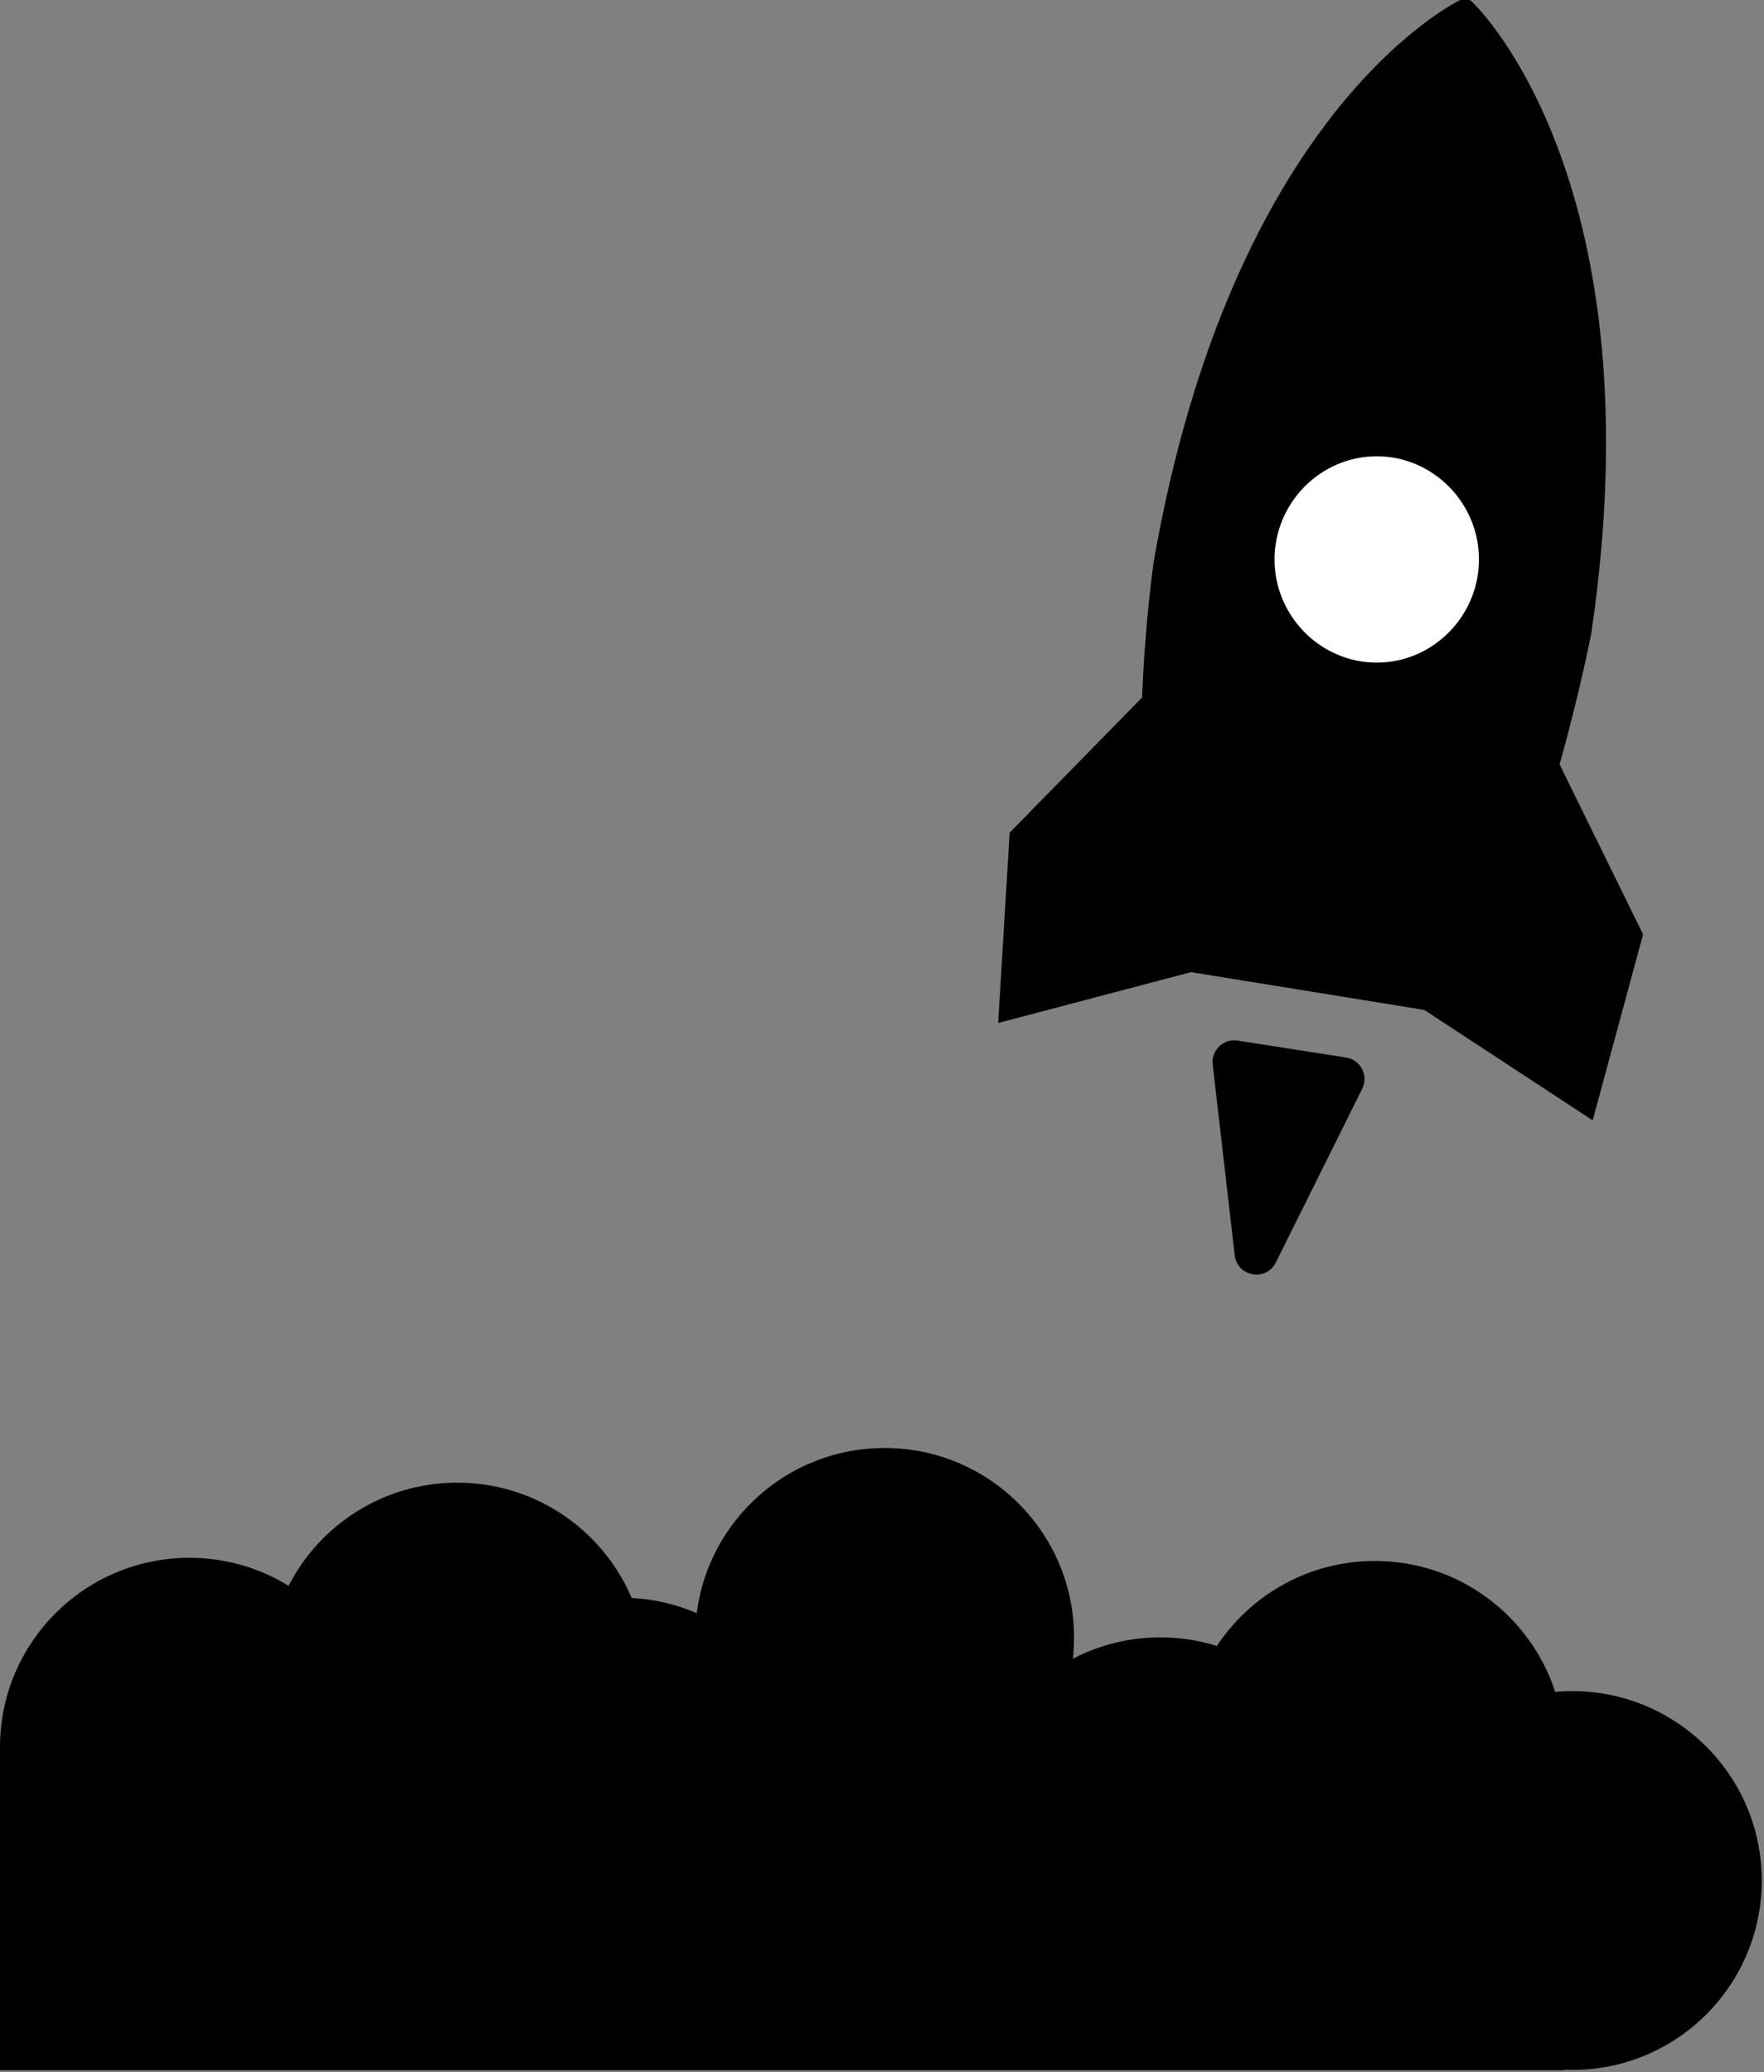 <svg xmlns="http://www.w3.org/2000/svg" fill="none" viewBox="0 0 486 571">
    <rect x="0" y="0" width="486" height="571" fill="#808080" stroke="none"/>
    <path fill="currentColor" d="M334.108 293.354c-.455-3.94 2.97-7.23 6.889-6.617l29.867 4.675c4.007.628 6.251 4.968 4.445 8.599l-23.799 47.866c-2.658 5.348-10.647 3.951-11.332-1.983l-6.07-52.54Z"/>
    <path fill="currentColor" d="m392.397 278.289 46.404 30.431 13.881-51.253-23.003-46.849c5.552-19.62 8.725-36.037 8.725-36.037C456.648 51.253 407.865 2.803 405.882.801 405.089 0 405.089 0 404.296 0h-1.983c-2.38 1.201-63.062 31.633-84.479 154.961 0 0-2.38 16.417-3.173 37.238l-36.488 37.239L275 281.892l53.146-14.014 64.251 10.411Z"/>
    <path fill="#fff" d="M379.309 125.73c15.468 0 28.16 12.814 28.16 28.43s-12.692 28.429-28.16 28.429c-15.467 0-28.159-12.813-28.159-28.429 0-15.616 12.692-28.43 28.159-28.43Z"/>
    <path fill="currentColor" fill-rule="evenodd" d="M295.58 457.08c.217-1.933.328-3.899.328-5.89 0-28.824-23.366-52.19-52.189-52.19-26.562 0-48.49 19.843-51.767 45.514-5.542-2.394-11.582-3.856-17.92-4.186-7.948-18.675-26.467-31.769-48.043-31.769-20.263 0-37.829 11.548-46.475 28.421-7.947-4.893-17.306-7.716-27.324-7.716-28.794 0-52.142 23.318-52.19 52.101H0v89.092h431v-.123c.726.03 1.456.045 2.19.045 28.823 0 52.189-23.366 52.189-52.189 0-28.824-23.366-52.19-52.189-52.19-1.593 0-3.168.071-4.725.211-6.789-20.938-26.454-36.076-49.654-36.076-18.191 0-34.207 9.306-43.549 23.417-4.918-1.535-10.149-2.362-15.573-2.362-8.697 0-16.898 2.127-24.109 5.89Z" clip-rule="evenodd"/>
  </svg>
